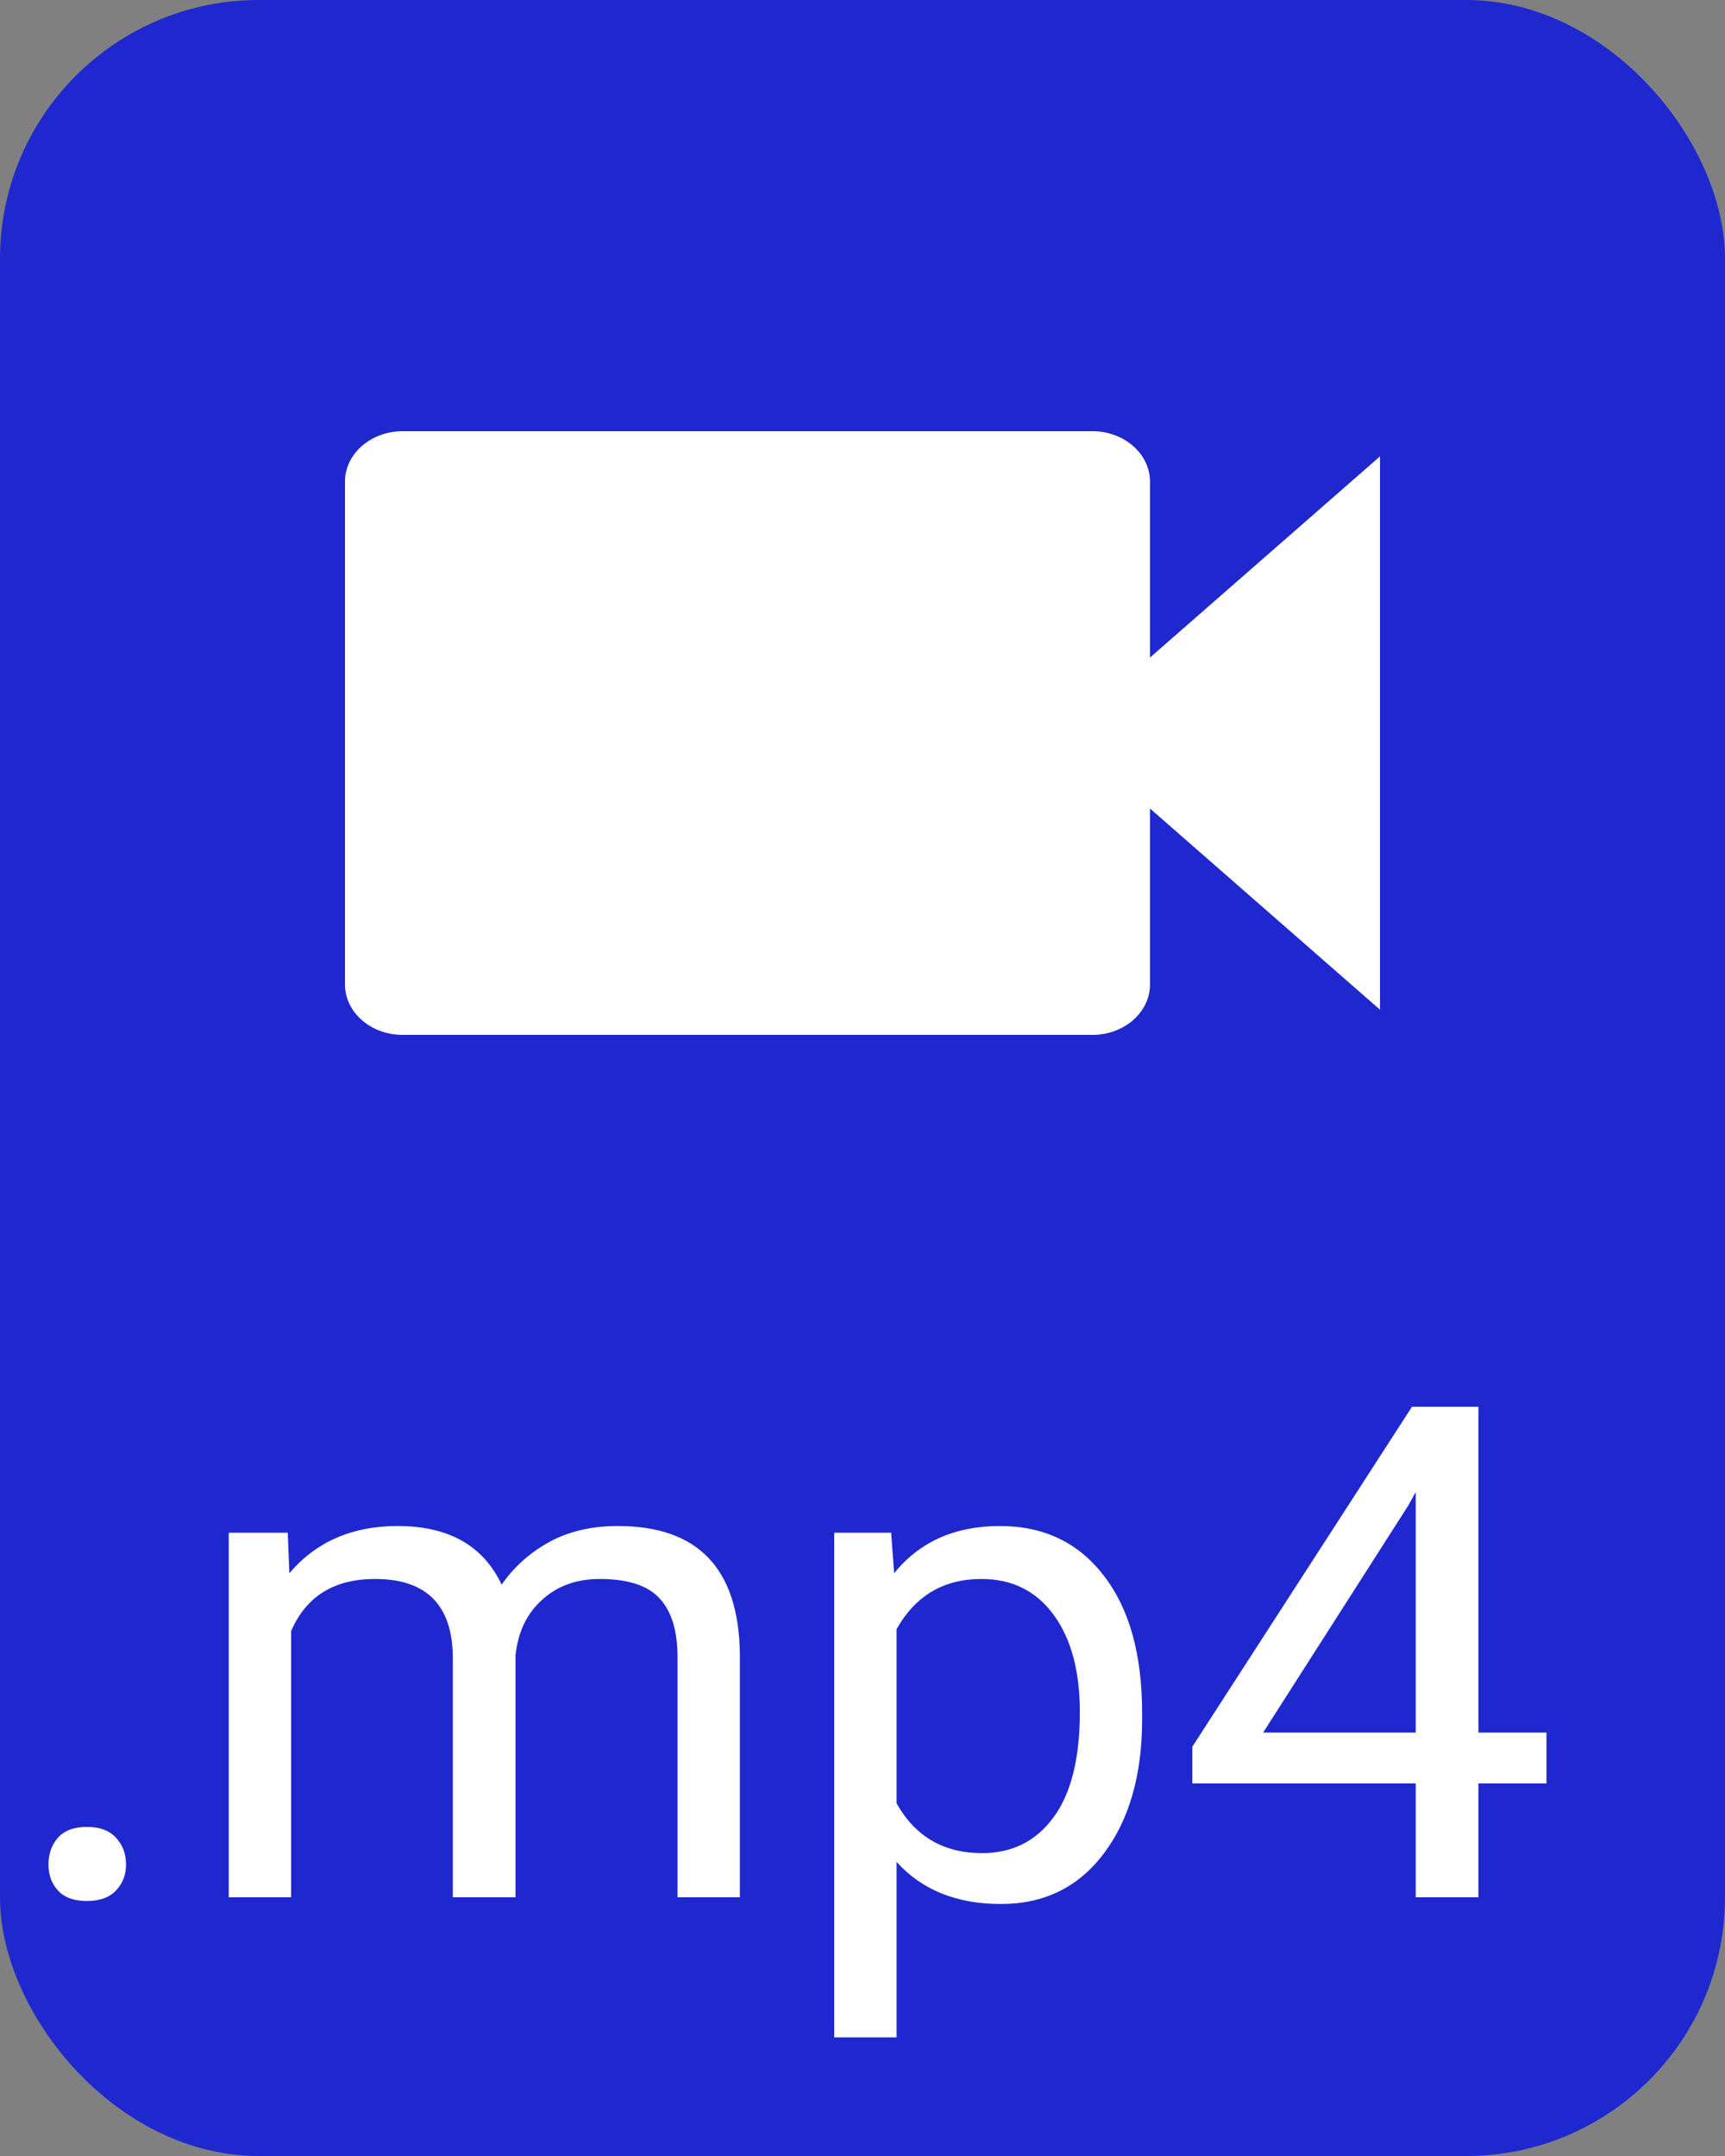 <svg width="20" height="25" viewBox="0 0 20 25" fill="none" xmlns="http://www.w3.org/2000/svg">
<rect x="0" y="0" width="20" height="25" fill="#808080" stroke="none"/>
<rect width="20" height="25" rx="3" fill="#1F28CF"/>
<path d="M0.562 21.621C0.562 21.496 0.599 21.392 0.672 21.309C0.747 21.225 0.859 21.184 1.008 21.184C1.156 21.184 1.268 21.225 1.344 21.309C1.422 21.392 1.461 21.496 1.461 21.621C1.461 21.741 1.422 21.841 1.344 21.922C1.268 22.003 1.156 22.043 1.008 22.043C0.859 22.043 0.747 22.003 0.672 21.922C0.599 21.841 0.562 21.741 0.562 21.621Z" fill="white"/>
<path d="M3.336 17.773L3.355 18.242C3.665 17.878 4.083 17.695 4.609 17.695C5.201 17.695 5.603 17.922 5.816 18.375C5.957 18.172 6.139 18.008 6.363 17.883C6.59 17.758 6.857 17.695 7.164 17.695C8.091 17.695 8.562 18.186 8.578 19.168V22H7.855V19.211C7.855 18.909 7.786 18.684 7.648 18.535C7.51 18.384 7.279 18.309 6.953 18.309C6.685 18.309 6.462 18.389 6.285 18.551C6.108 18.71 6.005 18.924 5.977 19.195V22H5.25V19.23C5.25 18.616 4.949 18.309 4.348 18.309C3.874 18.309 3.549 18.51 3.375 18.914V22H2.652V17.773H3.336Z" fill="white"/>
<path d="M13.242 19.934C13.242 20.577 13.095 21.095 12.801 21.488C12.507 21.881 12.108 22.078 11.605 22.078C11.092 22.078 10.689 21.915 10.395 21.59V23.625H9.672V17.773H10.332L10.367 18.242C10.662 17.878 11.07 17.695 11.594 17.695C12.102 17.695 12.503 17.887 12.797 18.27C13.094 18.652 13.242 19.185 13.242 19.867V19.934ZM12.52 19.852C12.52 19.375 12.418 18.999 12.215 18.723C12.012 18.447 11.733 18.309 11.379 18.309C10.941 18.309 10.613 18.503 10.395 18.891V20.91C10.611 21.296 10.941 21.488 11.387 21.488C11.733 21.488 12.008 21.352 12.211 21.078C12.417 20.802 12.52 20.393 12.52 19.852Z" fill="white"/>
<path d="M17.141 20.09H17.93V20.68H17.141V22H16.414V20.68H13.824V20.254L16.371 16.312H17.141V20.09ZM14.645 20.09H16.414V17.301L16.328 17.457L14.645 20.09Z" fill="white"/>
<path d="M13.333 7.625V5.583C13.333 5.263 13.033 5 12.667 5H4.667C4.3 5 4 5.263 4 5.583V11.417C4 11.738 4.3 12 4.667 12H12.667C13.033 12 13.333 11.738 13.333 11.417V9.375L16 11.708V5.292L13.333 7.625Z" fill="white"/>
</svg>
